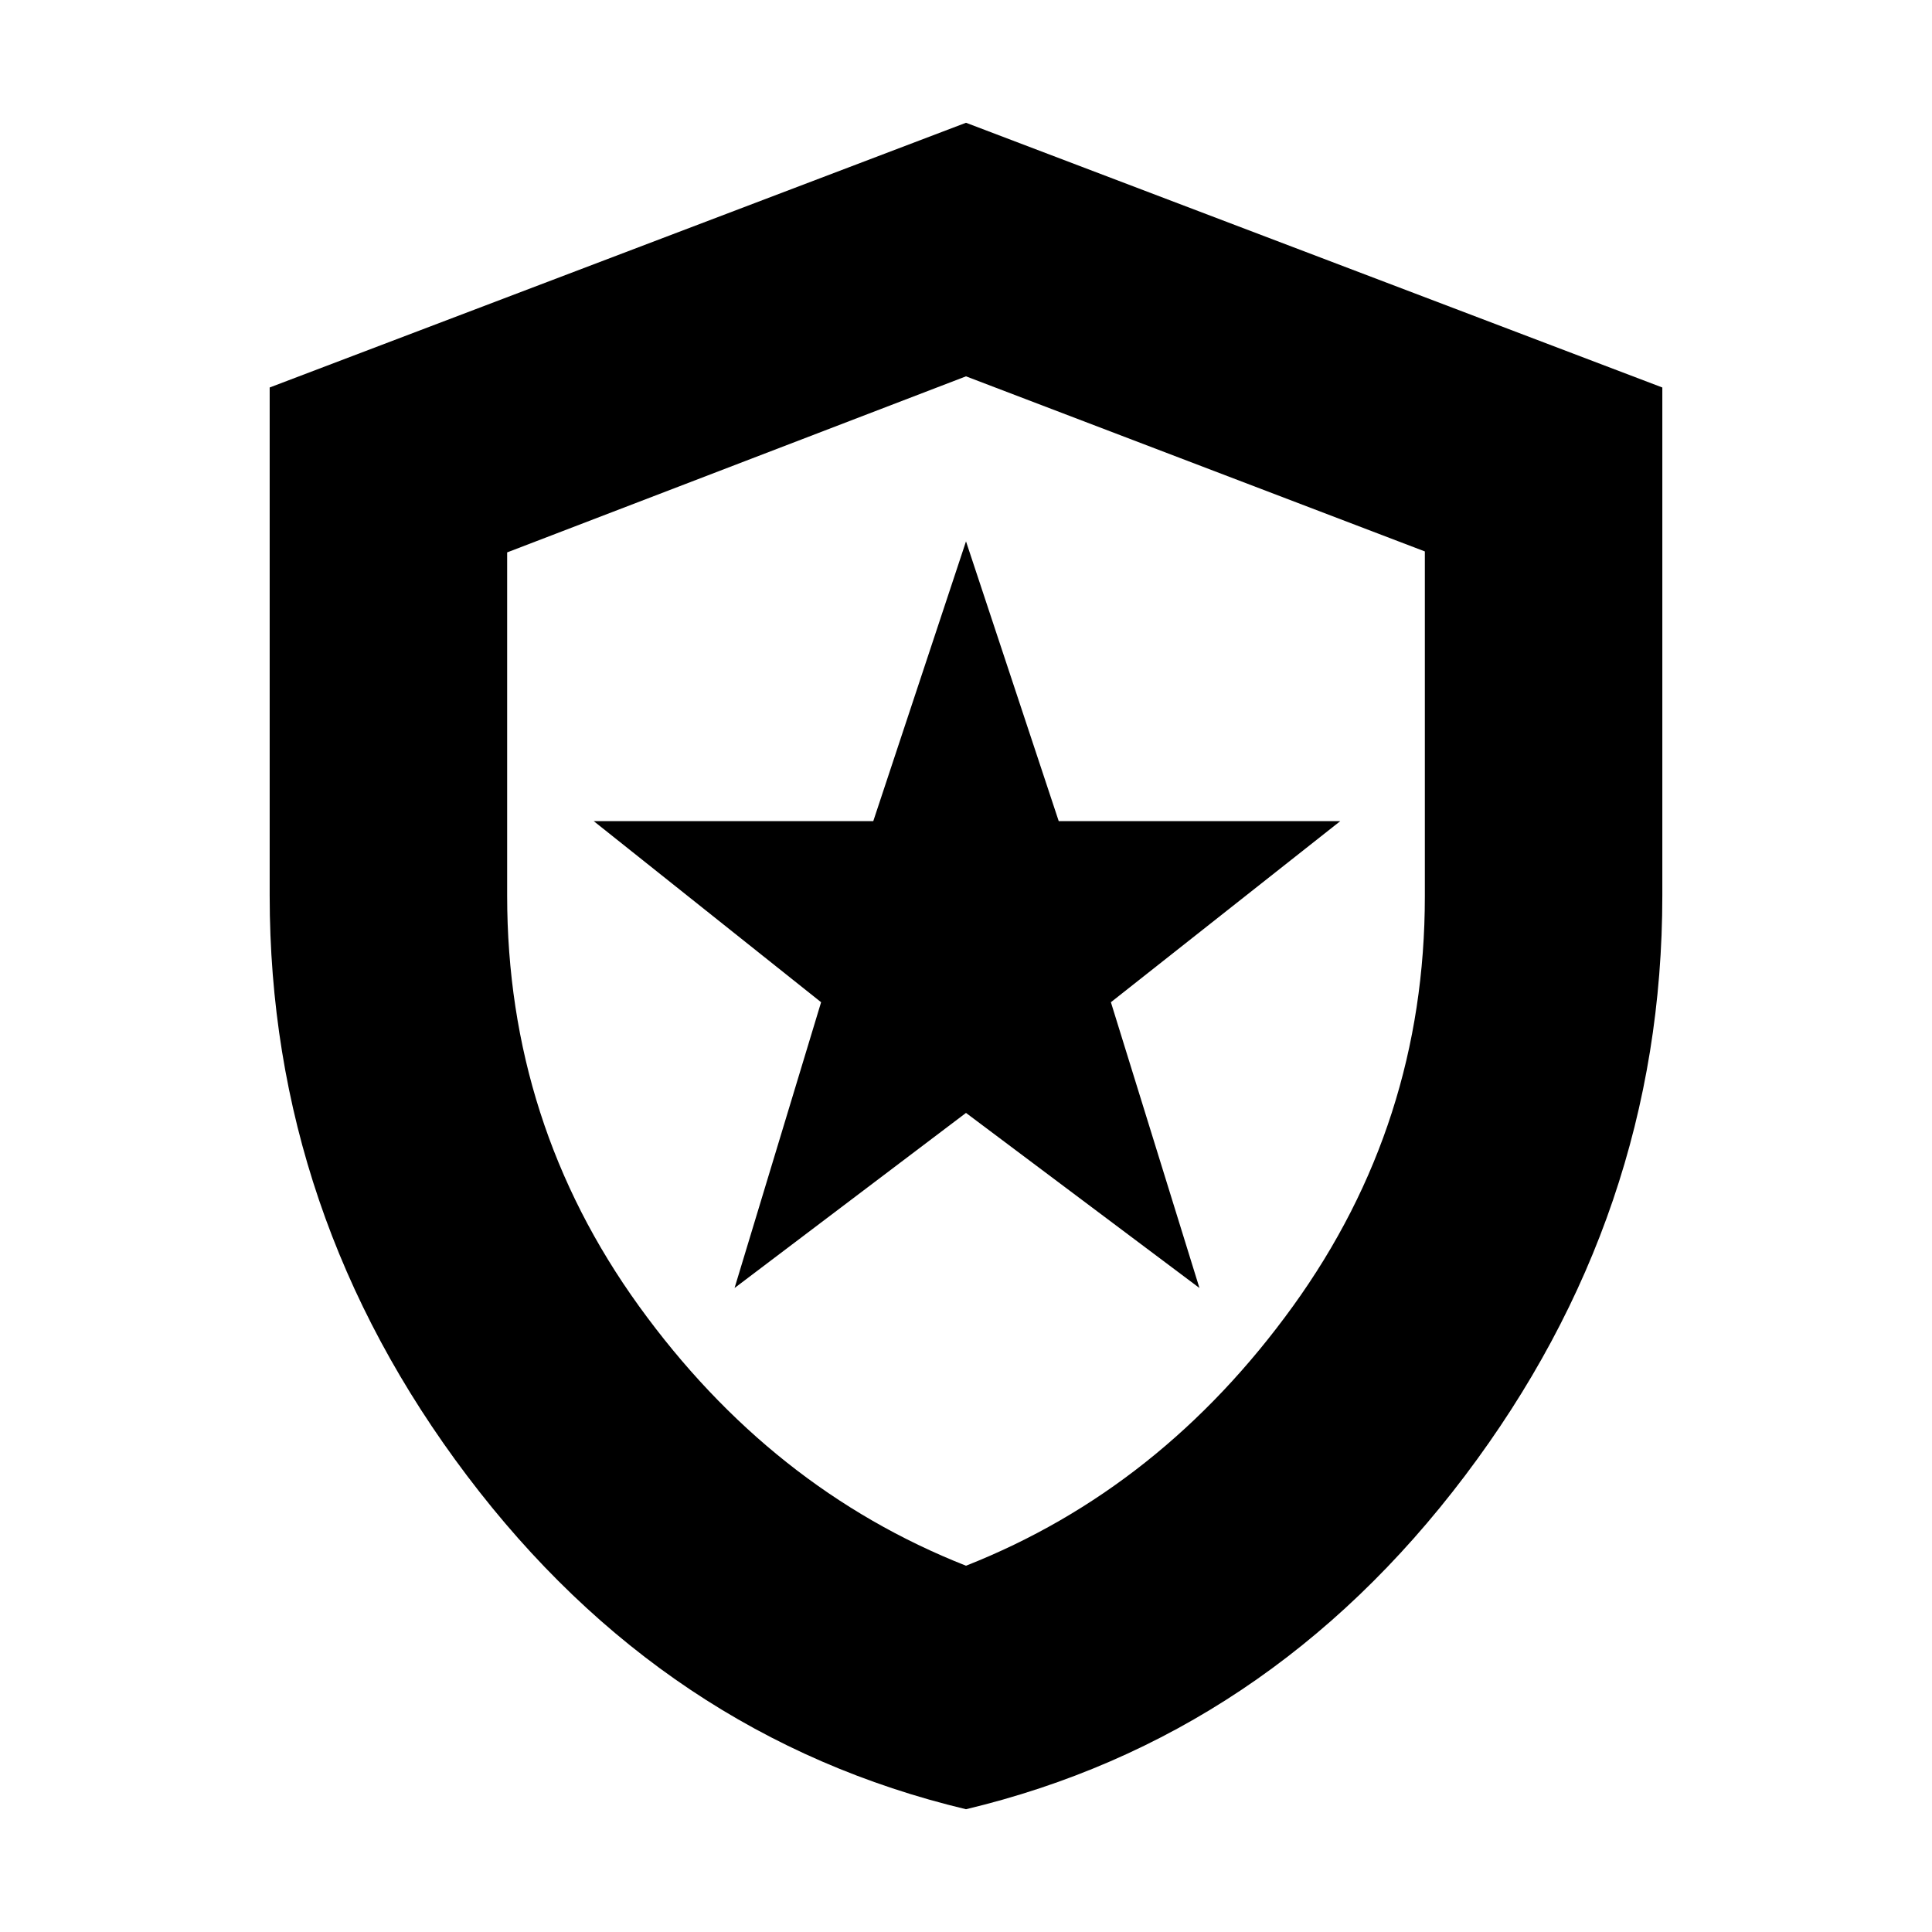 <svg xmlns="http://www.w3.org/2000/svg" height="20" viewBox="0 -960 960 960" width="20"><path d="m365-320 115-87 116 87-44-142 114-90H526.07L480-691l-46.07 139H295l113 90-43 142ZM480-61Q330.23-96.81 232.12-226.65 134-356.48 134-515v-252.46L480-899l346 131.54V-515q0 158.52-98.12 288.35Q629.77-96.81 480-61Zm0-121q97-38.25 162.5-129T708-514.54V-686l-228-87-228 87.48V-515q0 113.25 65.5 204T480-182Zm0-295Z"/></svg>